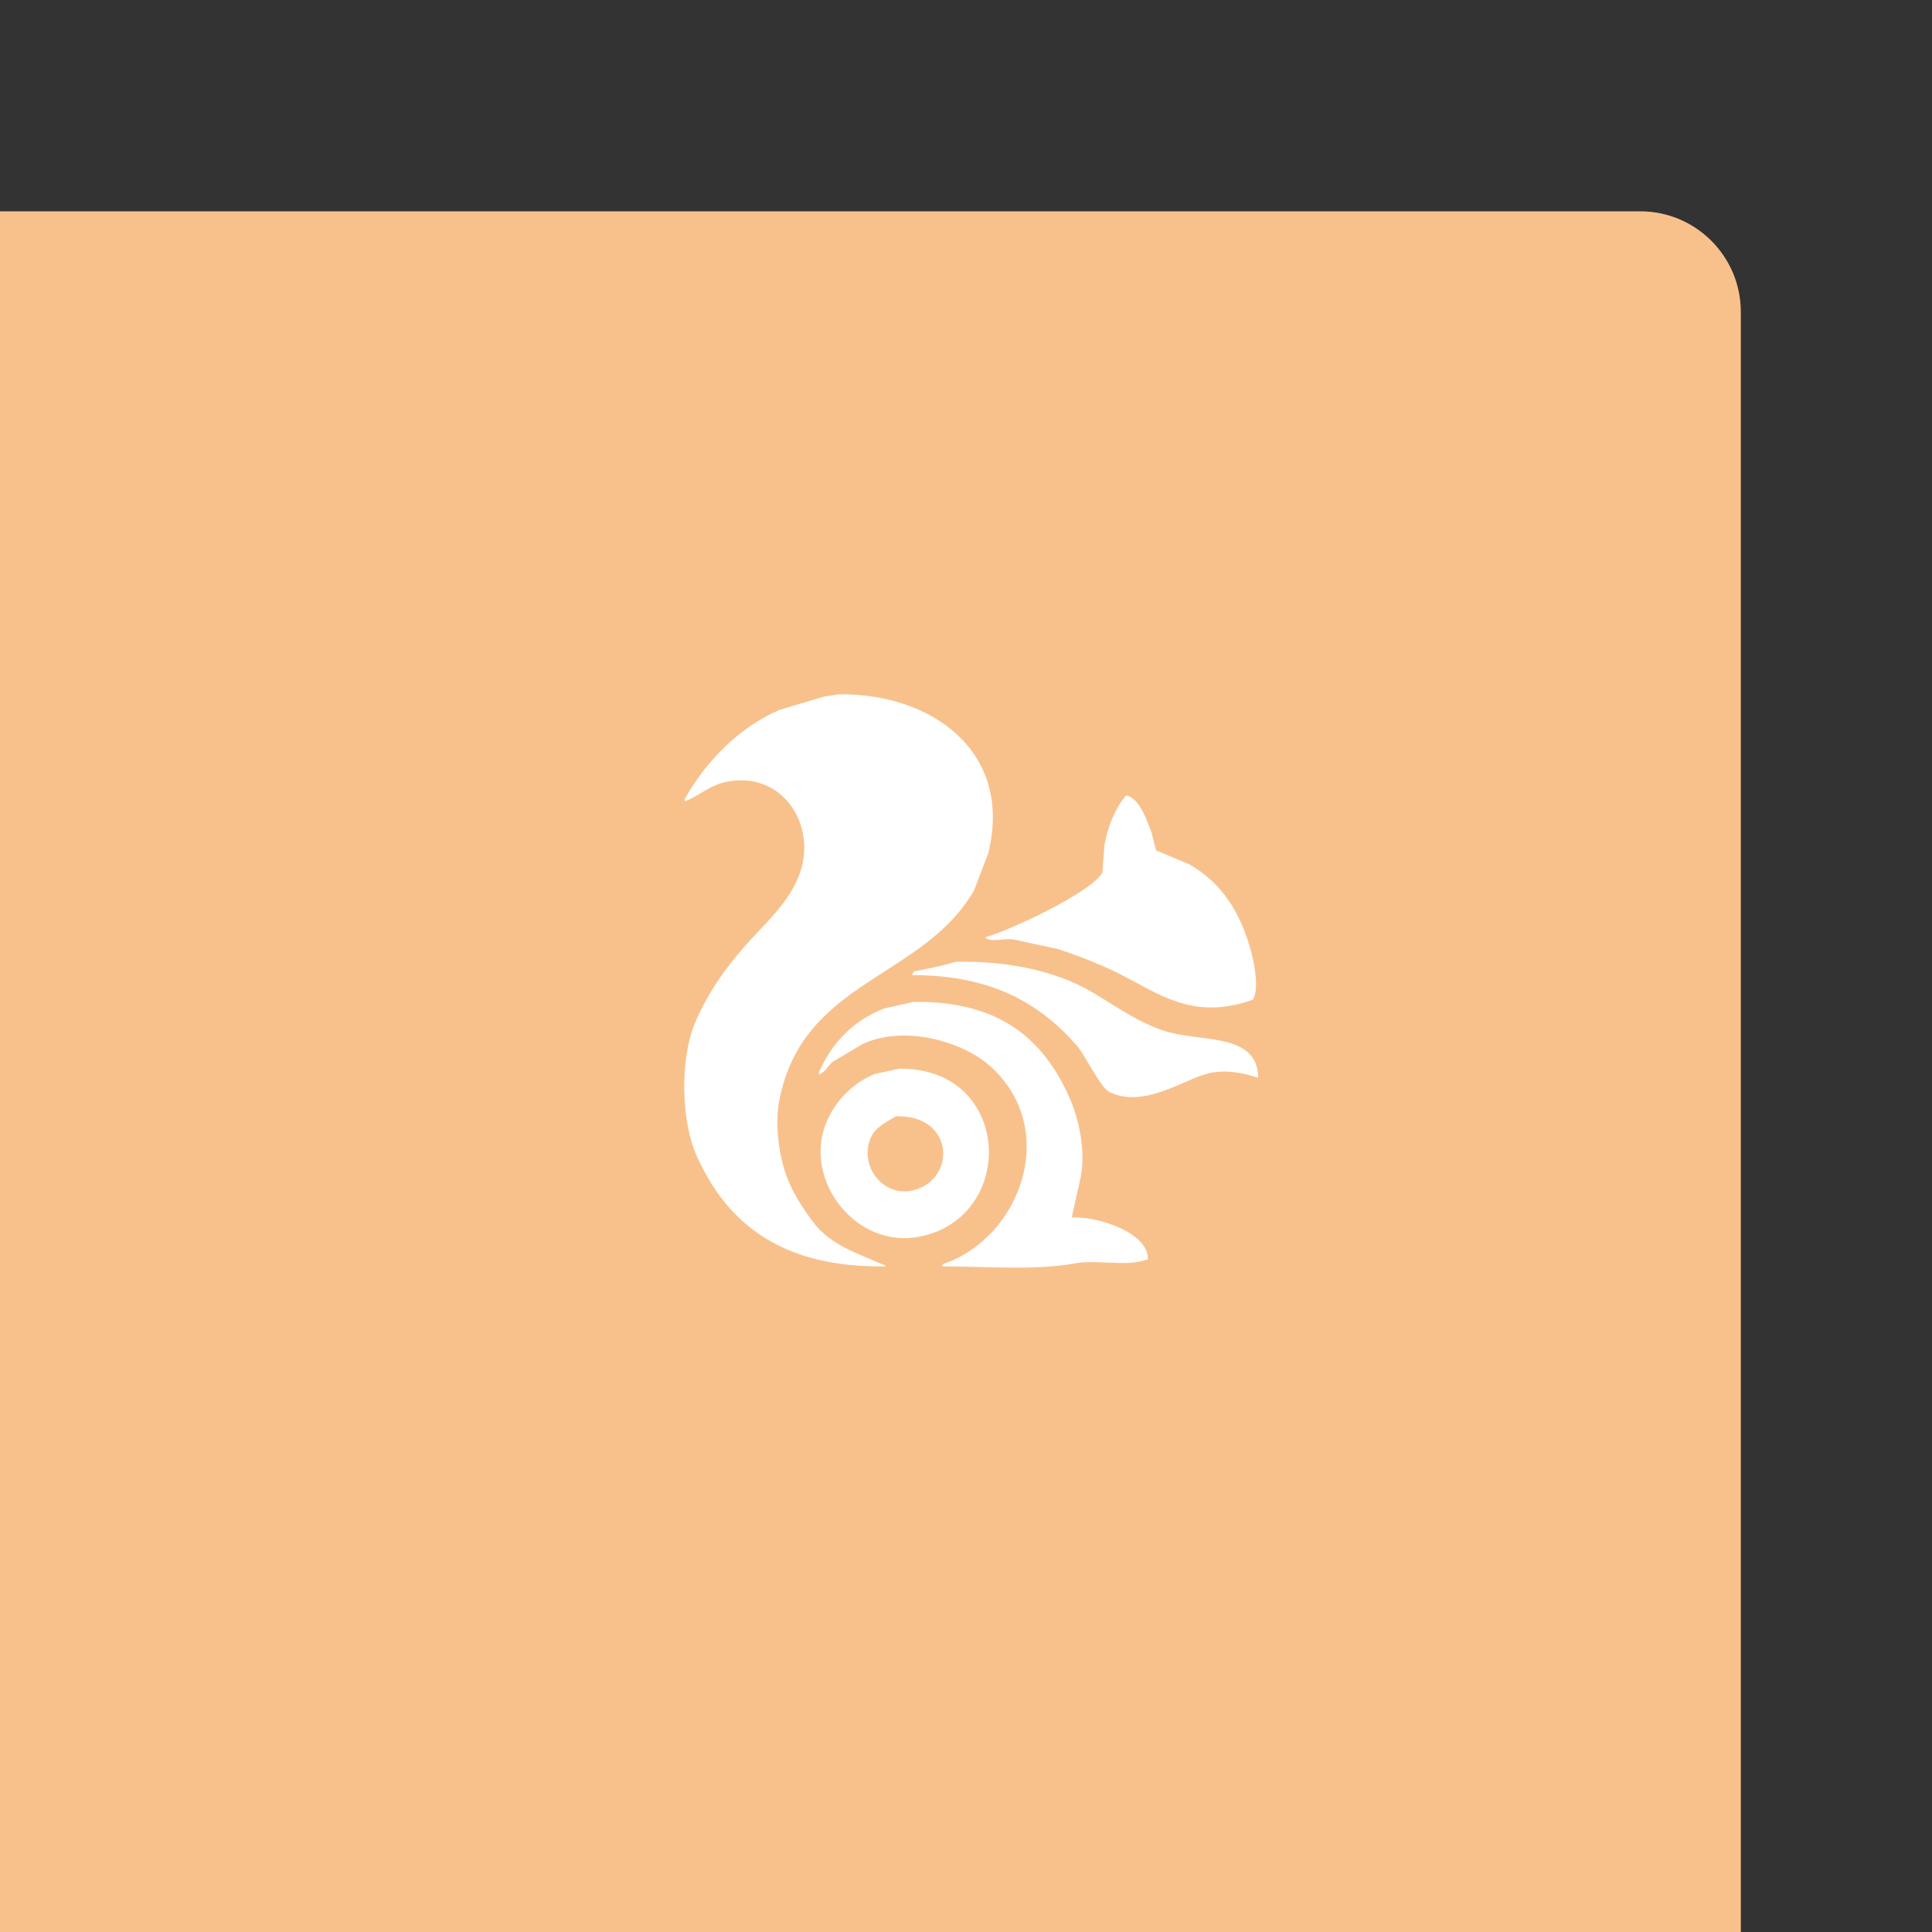 <svg xmlns="http://www.w3.org/2000/svg" width="192" height="192" fill="none">
  <rect width="100%" height="100%" fill="#333333" stroke="none"/>
  <rect width="100%" height="100%" x="173" y="21" fill="#F8C18C" rx="10" transform="rotate(90 173 21)" />
  <path fill="#fff" fill-rule="evenodd"
    d="M83.385 69.002c9.176-.116 17.336 5.681 14.823 15.799l-1.409 3.691c-5.117 8.833-17.001 8.854-19.344 20.82-.475 2.43-.027 5.382.593 7.235.626 1.866 1.67 3.438 2.743 4.872 1.756 2.348 4.294 3.069 7.189 4.356v.074c-10.121.153-15.682-4.118-18.751-11-1.532-3.436-1.688-9.558-.149-13.216 1.28-3.04 3.252-5.76 5.337-8.047 1.82-1.996 4.014-3.965 5.04-6.718 1.778-4.774-1.642-10.36-7.338-9.155-1.68.356-2.717 1.45-4.076 1.92v-.222c2.11-3.747 5.355-7.1 9.412-8.859l4.447-1.329 1.483-.221Zm28.534 10.04c1.348.269 2.056 2.516 2.52 3.692l.445 1.772 3.335 1.402c3.197 1.84 5.09 4.764 6.151 8.786.27 1.023.786 3.55.149 4.65-5.387 1.918-8.638-.088-12.304-2.066-2.175-1.174-4.563-2.13-7.041-2.954l-4.446-.96c-.778-.154-2.445.337-2.817-.22 2.62-.733 10.609-4.517 11.636-6.424l.223-2.805c.392-1.958 1.07-3.609 2.149-4.873ZM94.947 95.58c5.242-.11 9.962.943 13.34 2.879 2.399 1.375 4.559 3.038 7.412 3.987 3.514 1.168 9.283.091 9.338 4.651h-.074c-1.272-.458-3.136-.832-4.817-.443-2.442.564-6.52 3.592-9.932 1.845-.878-.449-2.38-3.659-3.187-4.577-3.68-4.186-8.449-7.028-16.38-7.013l.15-.37c.454-.058 3.731-.744 4.15-.96Zm-4.15 3.986c8.536-.112 12.909 3.703 15.489 9.524.788 1.777 1.68 5.015 1.112 7.9l-.889 3.986c2.995-.06 7.723 1.685 7.559 4.208h-.148c-1.903.731-4.909-.041-7.115.37-3.935.732-8.83.295-13.193.295l.075-.222c7.759-2.57 11.768-13.515 4.595-19.785-2.54-2.22-8.316-4.09-12.6-2.068l-2.964 1.772c-.46.4-.705 1.022-1.335 1.255v-.221c1.299-2.975 3.398-5.134 6.449-6.349l2.964-.665Zm-1.483 6.645c11.257-.196 11.855 14.741 2.075 16.685-6.316 1.255-11.636-5.611-9.264-11.37.875-2.124 2.678-3.933 4.817-4.798l2.372-.517Zm-.297 4.725c-1.15.728-2.295 1.175-2.668 2.657-.697 2.773 1.676 5.301 4.299 4.725 4.394-.964 4.307-7.555-1.63-7.382Z"
    clip-rule="evenodd" />
</svg>
